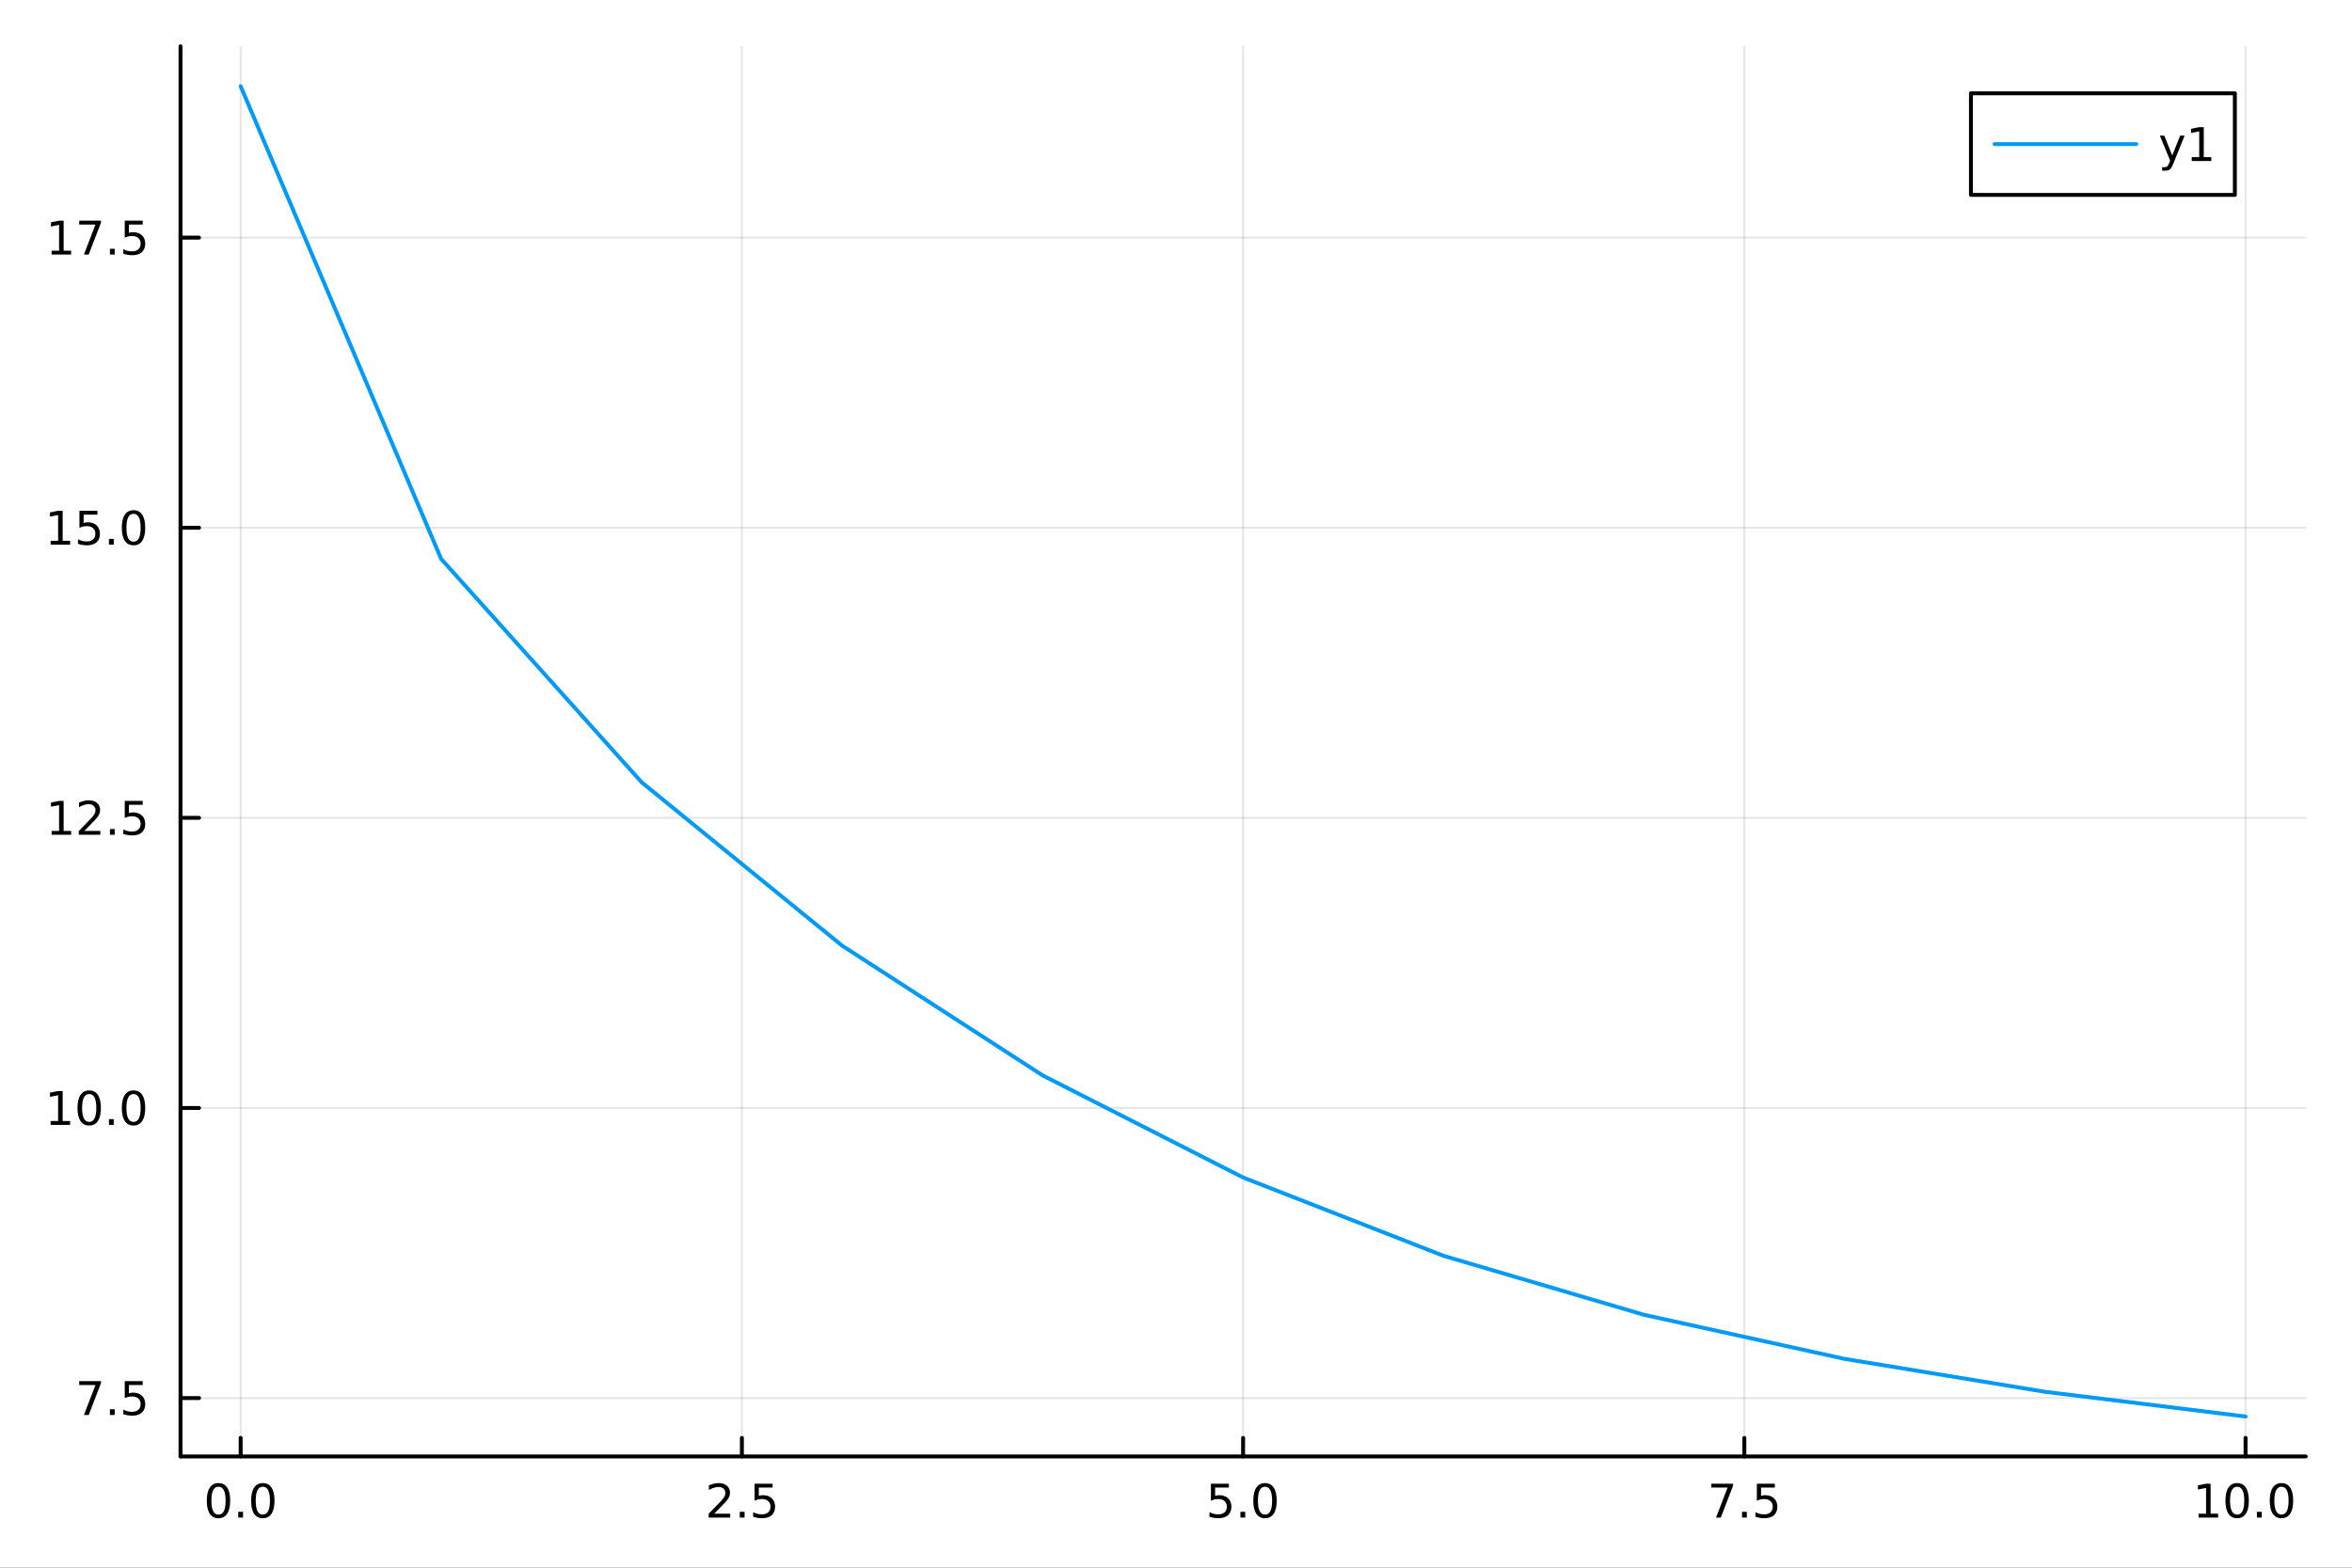 <?xml version="1.0" encoding="utf-8"?>
<svg xmlns="http://www.w3.org/2000/svg" xmlns:xlink="http://www.w3.org/1999/xlink" width="600" height="400" viewBox="0 0 2400 1600">
<rect x="0" y="0" width="2400" height="1600" fill="#333333" stroke="none"/>
<defs>
  <clipPath id="clip900">
    <rect x="0" y="0" width="2400" height="1600"/>
  </clipPath>
</defs>
<path clip-path="url(#clip900)" d="M0 1600 L2400 1600 L2400 0 L0 0  Z" fill="#ffffff" fill-rule="evenodd" fill-opacity="1"/>
<defs>
  <clipPath id="clip901">
    <rect x="480" y="0" width="1681" height="1600"/>
  </clipPath>
</defs>
<path clip-path="url(#clip900)" d="M184.191 1486.45 L2352.76 1486.45 L2352.76 47.244 L184.191 47.244  Z" fill="#ffffff" fill-rule="evenodd" fill-opacity="1"/>
<defs>
  <clipPath id="clip902">
    <rect x="184" y="47" width="2170" height="1440"/>
  </clipPath>
</defs>
<polyline clip-path="url(#clip902)" style="stroke:#000000; stroke-linecap:round; stroke-linejoin:round; stroke-width:2; stroke-opacity:0.1; fill:none" points="245.565,1486.45 245.565,47.244 "/>
<polyline clip-path="url(#clip902)" style="stroke:#000000; stroke-linecap:round; stroke-linejoin:round; stroke-width:2; stroke-opacity:0.1; fill:none" points="757.019,1486.45 757.019,47.244 "/>
<polyline clip-path="url(#clip902)" style="stroke:#000000; stroke-linecap:round; stroke-linejoin:round; stroke-width:2; stroke-opacity:0.1; fill:none" points="1268.47,1486.45 1268.47,47.244 "/>
<polyline clip-path="url(#clip902)" style="stroke:#000000; stroke-linecap:round; stroke-linejoin:round; stroke-width:2; stroke-opacity:0.1; fill:none" points="1779.93,1486.45 1779.93,47.244 "/>
<polyline clip-path="url(#clip902)" style="stroke:#000000; stroke-linecap:round; stroke-linejoin:round; stroke-width:2; stroke-opacity:0.1; fill:none" points="2291.38,1486.45 2291.38,47.244 "/>
<polyline clip-path="url(#clip900)" style="stroke:#000000; stroke-linecap:round; stroke-linejoin:round; stroke-width:4; stroke-opacity:1; fill:none" points="184.191,1486.45 2352.76,1486.45 "/>
<polyline clip-path="url(#clip900)" style="stroke:#000000; stroke-linecap:round; stroke-linejoin:round; stroke-width:4; stroke-opacity:1; fill:none" points="245.565,1486.45 245.565,1467.55 "/>
<polyline clip-path="url(#clip900)" style="stroke:#000000; stroke-linecap:round; stroke-linejoin:round; stroke-width:4; stroke-opacity:1; fill:none" points="757.019,1486.45 757.019,1467.55 "/>
<polyline clip-path="url(#clip900)" style="stroke:#000000; stroke-linecap:round; stroke-linejoin:round; stroke-width:4; stroke-opacity:1; fill:none" points="1268.47,1486.45 1268.47,1467.55 "/>
<polyline clip-path="url(#clip900)" style="stroke:#000000; stroke-linecap:round; stroke-linejoin:round; stroke-width:4; stroke-opacity:1; fill:none" points="1779.93,1486.45 1779.93,1467.55 "/>
<polyline clip-path="url(#clip900)" style="stroke:#000000; stroke-linecap:round; stroke-linejoin:round; stroke-width:4; stroke-opacity:1; fill:none" points="2291.38,1486.45 2291.38,1467.55 "/>
<path clip-path="url(#clip900)" d="M222.95 1517.37 Q219.338 1517.37 217.51 1520.93 Q215.704 1524.47 215.704 1531.6 Q215.704 1538.71 217.51 1542.27 Q219.338 1545.82 222.95 1545.82 Q226.584 1545.82 228.389 1542.27 Q230.218 1538.71 230.218 1531.6 Q230.218 1524.47 228.389 1520.93 Q226.584 1517.37 222.95 1517.37 M222.95 1513.66 Q228.76 1513.66 231.815 1518.27 Q234.894 1522.85 234.894 1531.6 Q234.894 1540.33 231.815 1544.94 Q228.76 1549.52 222.95 1549.52 Q217.139 1549.52 214.061 1544.94 Q211.005 1540.33 211.005 1531.6 Q211.005 1522.85 214.061 1518.27 Q217.139 1513.66 222.95 1513.66 Z" fill="#000000" fill-rule="nonzero" fill-opacity="1" /><path clip-path="url(#clip900)" d="M243.111 1542.97 L247.996 1542.97 L247.996 1548.85 L243.111 1548.85 L243.111 1542.97 Z" fill="#000000" fill-rule="nonzero" fill-opacity="1" /><path clip-path="url(#clip900)" d="M268.181 1517.37 Q264.57 1517.37 262.741 1520.93 Q260.935 1524.47 260.935 1531.6 Q260.935 1538.71 262.741 1542.27 Q264.57 1545.82 268.181 1545.82 Q271.815 1545.82 273.621 1542.27 Q275.449 1538.71 275.449 1531.6 Q275.449 1524.47 273.621 1520.93 Q271.815 1517.37 268.181 1517.37 M268.181 1513.66 Q273.991 1513.66 277.046 1518.27 Q280.125 1522.85 280.125 1531.6 Q280.125 1540.33 277.046 1544.94 Q273.991 1549.52 268.181 1549.52 Q262.371 1549.52 259.292 1544.94 Q256.236 1540.33 256.236 1531.6 Q256.236 1522.85 259.292 1518.27 Q262.371 1513.66 268.181 1513.66 Z" fill="#000000" fill-rule="nonzero" fill-opacity="1" /><path clip-path="url(#clip900)" d="M728.755 1544.91 L745.075 1544.91 L745.075 1548.85 L723.131 1548.85 L723.131 1544.91 Q725.793 1542.16 730.376 1537.53 Q734.982 1532.88 736.163 1531.53 Q738.408 1529.01 739.288 1527.27 Q740.191 1525.51 740.191 1523.82 Q740.191 1521.07 738.246 1519.33 Q736.325 1517.6 733.223 1517.6 Q731.024 1517.6 728.57 1518.36 Q726.14 1519.13 723.362 1520.68 L723.362 1515.95 Q726.186 1514.82 728.64 1514.24 Q731.093 1513.66 733.13 1513.66 Q738.501 1513.66 741.695 1516.35 Q744.89 1519.03 744.89 1523.52 Q744.89 1525.65 744.079 1527.57 Q743.292 1529.47 741.186 1532.07 Q740.607 1532.74 737.505 1535.95 Q734.404 1539.15 728.755 1544.91 Z" fill="#000000" fill-rule="nonzero" fill-opacity="1" /><path clip-path="url(#clip900)" d="M754.89 1542.97 L759.774 1542.97 L759.774 1548.85 L754.89 1548.85 L754.89 1542.97 Z" fill="#000000" fill-rule="nonzero" fill-opacity="1" /><path clip-path="url(#clip900)" d="M770.005 1514.29 L788.362 1514.29 L788.362 1518.22 L774.288 1518.22 L774.288 1526.7 Q775.306 1526.35 776.325 1526.19 Q777.343 1526 778.362 1526 Q784.149 1526 787.528 1529.17 Q790.908 1532.34 790.908 1537.76 Q790.908 1543.34 787.436 1546.44 Q783.964 1549.52 777.644 1549.52 Q775.468 1549.52 773.2 1549.15 Q770.954 1548.78 768.547 1548.04 L768.547 1543.34 Q770.63 1544.47 772.852 1545.03 Q775.075 1545.58 777.552 1545.58 Q781.556 1545.58 783.894 1543.48 Q786.232 1541.37 786.232 1537.76 Q786.232 1534.15 783.894 1532.04 Q781.556 1529.94 777.552 1529.94 Q775.677 1529.94 773.802 1530.35 Q771.95 1530.77 770.005 1531.65 L770.005 1514.29 Z" fill="#000000" fill-rule="nonzero" fill-opacity="1" /><path clip-path="url(#clip900)" d="M1235.64 1514.29 L1253.99 1514.29 L1253.99 1518.22 L1239.92 1518.22 L1239.92 1526.7 Q1240.94 1526.35 1241.96 1526.19 Q1242.98 1526 1243.99 1526 Q1249.78 1526 1253.16 1529.17 Q1256.54 1532.34 1256.54 1537.76 Q1256.54 1543.34 1253.07 1546.44 Q1249.6 1549.52 1243.28 1549.52 Q1241.1 1549.52 1238.83 1549.15 Q1236.59 1548.78 1234.18 1548.04 L1234.18 1543.34 Q1236.26 1544.47 1238.49 1545.03 Q1240.71 1545.58 1243.18 1545.58 Q1247.19 1545.58 1249.53 1543.48 Q1251.86 1541.37 1251.86 1537.76 Q1251.86 1534.15 1249.53 1532.04 Q1247.19 1529.94 1243.18 1529.94 Q1241.31 1529.94 1239.43 1530.35 Q1237.58 1530.77 1235.64 1531.65 L1235.64 1514.29 Z" fill="#000000" fill-rule="nonzero" fill-opacity="1" /><path clip-path="url(#clip900)" d="M1265.75 1542.97 L1270.64 1542.97 L1270.64 1548.85 L1265.75 1548.85 L1265.75 1542.97 Z" fill="#000000" fill-rule="nonzero" fill-opacity="1" /><path clip-path="url(#clip900)" d="M1290.82 1517.37 Q1287.21 1517.37 1285.38 1520.93 Q1283.58 1524.47 1283.58 1531.6 Q1283.58 1538.71 1285.38 1542.27 Q1287.21 1545.82 1290.82 1545.82 Q1294.46 1545.82 1296.26 1542.27 Q1298.09 1538.71 1298.09 1531.6 Q1298.09 1524.47 1296.26 1520.93 Q1294.46 1517.37 1290.82 1517.37 M1290.82 1513.66 Q1296.63 1513.66 1299.69 1518.27 Q1302.77 1522.85 1302.77 1531.6 Q1302.77 1540.33 1299.69 1544.94 Q1296.63 1549.52 1290.82 1549.52 Q1285.01 1549.52 1281.93 1544.94 Q1278.88 1540.33 1278.88 1531.6 Q1278.88 1522.85 1281.93 1518.27 Q1285.01 1513.66 1290.82 1513.66 Z" fill="#000000" fill-rule="nonzero" fill-opacity="1" /><path clip-path="url(#clip900)" d="M1746.25 1514.29 L1768.47 1514.29 L1768.47 1516.28 L1755.92 1548.85 L1751.04 1548.85 L1762.84 1518.22 L1746.25 1518.22 L1746.25 1514.29 Z" fill="#000000" fill-rule="nonzero" fill-opacity="1" /><path clip-path="url(#clip900)" d="M1777.59 1542.97 L1782.47 1542.97 L1782.47 1548.85 L1777.59 1548.85 L1777.59 1542.97 Z" fill="#000000" fill-rule="nonzero" fill-opacity="1" /><path clip-path="url(#clip900)" d="M1792.71 1514.29 L1811.06 1514.29 L1811.06 1518.22 L1796.99 1518.22 L1796.99 1526.7 Q1798.01 1526.35 1799.02 1526.19 Q1800.04 1526 1801.06 1526 Q1806.85 1526 1810.23 1529.17 Q1813.61 1532.34 1813.61 1537.76 Q1813.61 1543.34 1810.14 1546.44 Q1806.66 1549.52 1800.34 1549.52 Q1798.17 1549.52 1795.9 1549.15 Q1793.65 1548.78 1791.25 1548.04 L1791.25 1543.34 Q1793.33 1544.47 1795.55 1545.03 Q1797.77 1545.58 1800.25 1545.58 Q1804.26 1545.58 1806.59 1543.48 Q1808.93 1541.37 1808.93 1537.76 Q1808.93 1534.15 1806.59 1532.04 Q1804.26 1529.94 1800.25 1529.94 Q1798.38 1529.94 1796.5 1530.35 Q1794.65 1530.77 1792.71 1531.65 L1792.71 1514.29 Z" fill="#000000" fill-rule="nonzero" fill-opacity="1" /><path clip-path="url(#clip900)" d="M2243.45 1544.91 L2251.09 1544.91 L2251.09 1518.55 L2242.78 1520.21 L2242.78 1515.95 L2251.05 1514.29 L2255.72 1514.29 L2255.72 1544.91 L2263.36 1544.91 L2263.36 1548.85 L2243.45 1548.85 L2243.45 1544.91 Z" fill="#000000" fill-rule="nonzero" fill-opacity="1" /><path clip-path="url(#clip900)" d="M2282.81 1517.37 Q2279.19 1517.37 2277.37 1520.93 Q2275.56 1524.47 2275.56 1531.6 Q2275.56 1538.71 2277.37 1542.27 Q2279.19 1545.82 2282.81 1545.82 Q2286.44 1545.82 2288.24 1542.27 Q2290.07 1538.71 2290.07 1531.6 Q2290.07 1524.47 2288.24 1520.93 Q2286.44 1517.37 2282.81 1517.37 M2282.81 1513.66 Q2288.62 1513.66 2291.67 1518.27 Q2294.75 1522.85 2294.75 1531.6 Q2294.75 1540.33 2291.67 1544.94 Q2288.62 1549.52 2282.81 1549.52 Q2276.99 1549.52 2273.92 1544.94 Q2270.86 1540.33 2270.86 1531.6 Q2270.86 1522.85 2273.92 1518.27 Q2276.99 1513.66 2282.81 1513.66 Z" fill="#000000" fill-rule="nonzero" fill-opacity="1" /><path clip-path="url(#clip900)" d="M2302.97 1542.97 L2307.85 1542.97 L2307.85 1548.85 L2302.97 1548.85 L2302.97 1542.97 Z" fill="#000000" fill-rule="nonzero" fill-opacity="1" /><path clip-path="url(#clip900)" d="M2328.04 1517.37 Q2324.43 1517.37 2322.6 1520.93 Q2320.79 1524.47 2320.79 1531.6 Q2320.79 1538.71 2322.6 1542.27 Q2324.43 1545.82 2328.04 1545.82 Q2331.67 1545.82 2333.48 1542.27 Q2335.3 1538.71 2335.3 1531.6 Q2335.3 1524.47 2333.48 1520.93 Q2331.67 1517.37 2328.04 1517.37 M2328.04 1513.66 Q2333.85 1513.66 2336.9 1518.27 Q2339.98 1522.85 2339.98 1531.6 Q2339.98 1540.33 2336.9 1544.94 Q2333.85 1549.52 2328.04 1549.52 Q2322.23 1549.52 2319.15 1544.94 Q2316.09 1540.33 2316.09 1531.6 Q2316.09 1522.85 2319.15 1518.27 Q2322.23 1513.66 2328.04 1513.66 Z" fill="#000000" fill-rule="nonzero" fill-opacity="1" /><polyline clip-path="url(#clip902)" style="stroke:#000000; stroke-linecap:round; stroke-linejoin:round; stroke-width:2; stroke-opacity:0.1; fill:none" points="184.191,1426.89 2352.76,1426.89 "/>
<polyline clip-path="url(#clip902)" style="stroke:#000000; stroke-linecap:round; stroke-linejoin:round; stroke-width:2; stroke-opacity:0.1; fill:none" points="184.191,1130.8 2352.76,1130.8 "/>
<polyline clip-path="url(#clip902)" style="stroke:#000000; stroke-linecap:round; stroke-linejoin:round; stroke-width:2; stroke-opacity:0.1; fill:none" points="184.191,834.703 2352.76,834.703 "/>
<polyline clip-path="url(#clip902)" style="stroke:#000000; stroke-linecap:round; stroke-linejoin:round; stroke-width:2; stroke-opacity:0.1; fill:none" points="184.191,538.61 2352.76,538.61 "/>
<polyline clip-path="url(#clip902)" style="stroke:#000000; stroke-linecap:round; stroke-linejoin:round; stroke-width:2; stroke-opacity:0.1; fill:none" points="184.191,242.517 2352.76,242.517 "/>
<polyline clip-path="url(#clip900)" style="stroke:#000000; stroke-linecap:round; stroke-linejoin:round; stroke-width:4; stroke-opacity:1; fill:none" points="184.191,1486.45 184.191,47.244 "/>
<polyline clip-path="url(#clip900)" style="stroke:#000000; stroke-linecap:round; stroke-linejoin:round; stroke-width:4; stroke-opacity:1; fill:none" points="184.191,1426.89 203.088,1426.89 "/>
<polyline clip-path="url(#clip900)" style="stroke:#000000; stroke-linecap:round; stroke-linejoin:round; stroke-width:4; stroke-opacity:1; fill:none" points="184.191,1130.8 203.088,1130.8 "/>
<polyline clip-path="url(#clip900)" style="stroke:#000000; stroke-linecap:round; stroke-linejoin:round; stroke-width:4; stroke-opacity:1; fill:none" points="184.191,834.703 203.088,834.703 "/>
<polyline clip-path="url(#clip900)" style="stroke:#000000; stroke-linecap:round; stroke-linejoin:round; stroke-width:4; stroke-opacity:1; fill:none" points="184.191,538.61 203.088,538.61 "/>
<polyline clip-path="url(#clip900)" style="stroke:#000000; stroke-linecap:round; stroke-linejoin:round; stroke-width:4; stroke-opacity:1; fill:none" points="184.191,242.517 203.088,242.517 "/>
<path clip-path="url(#clip900)" d="M80.83 1409.61 L103.052 1409.61 L103.052 1411.6 L90.506 1444.17 L85.622 1444.17 L97.427 1413.54 L80.83 1413.54 L80.83 1409.61 Z" fill="#000000" fill-rule="nonzero" fill-opacity="1" /><path clip-path="url(#clip900)" d="M112.172 1438.29 L117.057 1438.29 L117.057 1444.17 L112.172 1444.17 L112.172 1438.29 Z" fill="#000000" fill-rule="nonzero" fill-opacity="1" /><path clip-path="url(#clip900)" d="M127.288 1409.61 L145.644 1409.61 L145.644 1413.54 L131.57 1413.54 L131.57 1422.02 Q132.589 1421.67 133.607 1421.51 Q134.626 1421.32 135.644 1421.32 Q141.431 1421.32 144.811 1424.49 Q148.191 1427.66 148.191 1433.08 Q148.191 1438.66 144.718 1441.76 Q141.246 1444.84 134.927 1444.84 Q132.751 1444.84 130.482 1444.47 Q128.237 1444.1 125.83 1443.36 L125.83 1438.66 Q127.913 1439.79 130.135 1440.35 Q132.357 1440.91 134.834 1440.91 Q138.839 1440.91 141.177 1438.8 Q143.515 1436.69 143.515 1433.08 Q143.515 1429.47 141.177 1427.36 Q138.839 1425.26 134.834 1425.26 Q132.959 1425.26 131.084 1425.67 Q129.232 1426.09 127.288 1426.97 L127.288 1409.61 Z" fill="#000000" fill-rule="nonzero" fill-opacity="1" /><path clip-path="url(#clip900)" d="M51.663 1144.14 L59.302 1144.14 L59.302 1117.78 L50.992 1119.44 L50.992 1115.18 L59.256 1113.52 L63.932 1113.52 L63.932 1144.14 L71.571 1144.14 L71.571 1148.08 L51.663 1148.08 L51.663 1144.14 Z" fill="#000000" fill-rule="nonzero" fill-opacity="1" /><path clip-path="url(#clip900)" d="M91.015 1116.6 Q87.404 1116.6 85.575 1120.16 Q83.77 1123.7 83.77 1130.83 Q83.77 1137.94 85.575 1141.5 Q87.404 1145.04 91.015 1145.04 Q94.649 1145.04 96.455 1141.5 Q98.284 1137.94 98.284 1130.83 Q98.284 1123.7 96.455 1120.16 Q94.649 1116.6 91.015 1116.6 M91.015 1112.89 Q96.825 1112.89 99.881 1117.5 Q102.959 1122.08 102.959 1130.83 Q102.959 1139.56 99.881 1144.16 Q96.825 1148.75 91.015 1148.75 Q85.205 1148.75 82.126 1144.16 Q79.071 1139.56 79.071 1130.83 Q79.071 1122.08 82.126 1117.5 Q85.205 1112.89 91.015 1112.89 Z" fill="#000000" fill-rule="nonzero" fill-opacity="1" /><path clip-path="url(#clip900)" d="M111.177 1142.2 L116.061 1142.2 L116.061 1148.08 L111.177 1148.08 L111.177 1142.2 Z" fill="#000000" fill-rule="nonzero" fill-opacity="1" /><path clip-path="url(#clip900)" d="M136.246 1116.6 Q132.635 1116.6 130.807 1120.16 Q129.001 1123.7 129.001 1130.83 Q129.001 1137.94 130.807 1141.5 Q132.635 1145.04 136.246 1145.04 Q139.881 1145.04 141.686 1141.5 Q143.515 1137.94 143.515 1130.83 Q143.515 1123.7 141.686 1120.16 Q139.881 1116.6 136.246 1116.6 M136.246 1112.89 Q142.056 1112.89 145.112 1117.5 Q148.191 1122.08 148.191 1130.83 Q148.191 1139.56 145.112 1144.16 Q142.056 1148.75 136.246 1148.75 Q130.436 1148.75 127.357 1144.16 Q124.302 1139.56 124.302 1130.83 Q124.302 1122.08 127.357 1117.5 Q130.436 1112.89 136.246 1112.89 Z" fill="#000000" fill-rule="nonzero" fill-opacity="1" /><path clip-path="url(#clip900)" d="M52.659 848.048 L60.298 848.048 L60.298 821.682 L51.987 823.349 L51.987 819.09 L60.251 817.423 L64.927 817.423 L64.927 848.048 L72.566 848.048 L72.566 851.983 L52.659 851.983 L52.659 848.048 Z" fill="#000000" fill-rule="nonzero" fill-opacity="1" /><path clip-path="url(#clip900)" d="M86.038 848.048 L102.358 848.048 L102.358 851.983 L80.413 851.983 L80.413 848.048 Q83.075 845.293 87.659 840.664 Q92.265 836.011 93.446 834.668 Q95.691 832.145 96.571 830.409 Q97.473 828.65 97.473 826.96 Q97.473 824.206 95.529 822.469 Q93.608 820.733 90.506 820.733 Q88.307 820.733 85.853 821.497 Q83.422 822.261 80.645 823.812 L80.645 819.09 Q83.469 817.956 85.922 817.377 Q88.376 816.798 90.413 816.798 Q95.784 816.798 98.978 819.483 Q102.172 822.169 102.172 826.659 Q102.172 828.789 101.362 830.71 Q100.575 832.608 98.469 835.201 Q97.89 835.872 94.788 839.09 Q91.686 842.284 86.038 848.048 Z" fill="#000000" fill-rule="nonzero" fill-opacity="1" /><path clip-path="url(#clip900)" d="M112.172 846.104 L117.057 846.104 L117.057 851.983 L112.172 851.983 L112.172 846.104 Z" fill="#000000" fill-rule="nonzero" fill-opacity="1" /><path clip-path="url(#clip900)" d="M127.288 817.423 L145.644 817.423 L145.644 821.358 L131.57 821.358 L131.57 829.831 Q132.589 829.483 133.607 829.321 Q134.626 829.136 135.644 829.136 Q141.431 829.136 144.811 832.307 Q148.191 835.479 148.191 840.895 Q148.191 846.474 144.718 849.576 Q141.246 852.654 134.927 852.654 Q132.751 852.654 130.482 852.284 Q128.237 851.914 125.83 851.173 L125.83 846.474 Q127.913 847.608 130.135 848.164 Q132.357 848.719 134.834 848.719 Q138.839 848.719 141.177 846.613 Q143.515 844.506 143.515 840.895 Q143.515 837.284 141.177 835.178 Q138.839 833.071 134.834 833.071 Q132.959 833.071 131.084 833.488 Q129.232 833.905 127.288 834.784 L127.288 817.423 Z" fill="#000000" fill-rule="nonzero" fill-opacity="1" /><path clip-path="url(#clip900)" d="M51.663 551.955 L59.302 551.955 L59.302 525.589 L50.992 527.256 L50.992 522.997 L59.256 521.33 L63.932 521.33 L63.932 551.955 L71.571 551.955 L71.571 555.89 L51.663 555.89 L51.663 551.955 Z" fill="#000000" fill-rule="nonzero" fill-opacity="1" /><path clip-path="url(#clip900)" d="M81.061 521.33 L99.418 521.33 L99.418 525.265 L85.344 525.265 L85.344 533.737 Q86.362 533.39 87.381 533.228 Q88.399 533.043 89.418 533.043 Q95.205 533.043 98.585 536.214 Q101.964 539.385 101.964 544.802 Q101.964 550.381 98.492 553.483 Q95.02 556.561 88.7 556.561 Q86.524 556.561 84.256 556.191 Q82.01 555.821 79.603 555.08 L79.603 550.381 Q81.686 551.515 83.909 552.071 Q86.131 552.626 88.608 552.626 Q92.612 552.626 94.95 550.52 Q97.288 548.413 97.288 544.802 Q97.288 541.191 94.95 539.085 Q92.612 536.978 88.608 536.978 Q86.733 536.978 84.858 537.395 Q83.006 537.811 81.061 538.691 L81.061 521.33 Z" fill="#000000" fill-rule="nonzero" fill-opacity="1" /><path clip-path="url(#clip900)" d="M111.177 550.01 L116.061 550.01 L116.061 555.89 L111.177 555.89 L111.177 550.01 Z" fill="#000000" fill-rule="nonzero" fill-opacity="1" /><path clip-path="url(#clip900)" d="M136.246 524.409 Q132.635 524.409 130.807 527.973 Q129.001 531.515 129.001 538.645 Q129.001 545.751 130.807 549.316 Q132.635 552.858 136.246 552.858 Q139.881 552.858 141.686 549.316 Q143.515 545.751 143.515 538.645 Q143.515 531.515 141.686 527.973 Q139.881 524.409 136.246 524.409 M136.246 520.705 Q142.056 520.705 145.112 525.311 Q148.191 529.895 148.191 538.645 Q148.191 547.372 145.112 551.978 Q142.056 556.561 136.246 556.561 Q130.436 556.561 127.357 551.978 Q124.302 547.372 124.302 538.645 Q124.302 529.895 127.357 525.311 Q130.436 520.705 136.246 520.705 Z" fill="#000000" fill-rule="nonzero" fill-opacity="1" /><path clip-path="url(#clip900)" d="M52.659 255.862 L60.298 255.862 L60.298 229.496 L51.987 231.163 L51.987 226.903 L60.251 225.237 L64.927 225.237 L64.927 255.862 L72.566 255.862 L72.566 259.797 L52.659 259.797 L52.659 255.862 Z" fill="#000000" fill-rule="nonzero" fill-opacity="1" /><path clip-path="url(#clip900)" d="M80.83 225.237 L103.052 225.237 L103.052 227.228 L90.506 259.797 L85.622 259.797 L97.427 229.172 L80.83 229.172 L80.83 225.237 Z" fill="#000000" fill-rule="nonzero" fill-opacity="1" /><path clip-path="url(#clip900)" d="M112.172 253.917 L117.057 253.917 L117.057 259.797 L112.172 259.797 L112.172 253.917 Z" fill="#000000" fill-rule="nonzero" fill-opacity="1" /><path clip-path="url(#clip900)" d="M127.288 225.237 L145.644 225.237 L145.644 229.172 L131.57 229.172 L131.57 237.644 Q132.589 237.297 133.607 237.135 Q134.626 236.95 135.644 236.95 Q141.431 236.95 144.811 240.121 Q148.191 243.292 148.191 248.709 Q148.191 254.288 144.718 257.389 Q141.246 260.468 134.927 260.468 Q132.751 260.468 130.482 260.098 Q128.237 259.727 125.83 258.987 L125.83 254.288 Q127.913 255.422 130.135 255.977 Q132.357 256.533 134.834 256.533 Q138.839 256.533 141.177 254.426 Q143.515 252.32 143.515 248.709 Q143.515 245.098 141.177 242.991 Q138.839 240.885 134.834 240.885 Q132.959 240.885 131.084 241.302 Q129.232 241.718 127.288 242.598 L127.288 225.237 Z" fill="#000000" fill-rule="nonzero" fill-opacity="1" /><polyline clip-path="url(#clip902)" style="stroke:#009af9; stroke-linecap:round; stroke-linejoin:round; stroke-width:4; stroke-opacity:1; fill:none" points="245.565,87.976 450.147,570.433 654.728,798.394 859.31,965.16 1063.89,1097.56 1268.47,1201.76 1473.05,1281.72 1677.64,1341.93 1882.22,1386.89 2086.8,1420.47 2291.38,1445.72 "/>
<path clip-path="url(#clip900)" d="M2011.18 198.898 L2280.47 198.898 L2280.47 95.218 L2011.18 95.218  Z" fill="#ffffff" fill-rule="evenodd" fill-opacity="1"/>
<polyline clip-path="url(#clip900)" style="stroke:#000000; stroke-linecap:round; stroke-linejoin:round; stroke-width:4; stroke-opacity:1; fill:none" points="2011.18,198.898 2280.47,198.898 2280.47,95.218 2011.18,95.218 2011.18,198.898 "/>
<polyline clip-path="url(#clip900)" style="stroke:#009af9; stroke-linecap:round; stroke-linejoin:round; stroke-width:4; stroke-opacity:1; fill:none" points="2035.28,147.058 2179.85,147.058 "/>
<path clip-path="url(#clip900)" d="M2217.79 166.745 Q2215.98 171.375 2214.27 172.787 Q2212.56 174.199 2209.69 174.199 L2206.28 174.199 L2206.28 170.634 L2208.78 170.634 Q2210.54 170.634 2211.51 169.8 Q2212.49 168.967 2213.67 165.865 L2214.43 163.921 L2203.94 138.412 L2208.46 138.412 L2216.56 158.689 L2224.66 138.412 L2229.18 138.412 L2217.79 166.745 Z" fill="#000000" fill-rule="nonzero" fill-opacity="1" /><path clip-path="url(#clip900)" d="M2236.47 160.402 L2244.11 160.402 L2244.11 134.037 L2235.8 135.703 L2235.8 131.444 L2244.06 129.778 L2248.74 129.778 L2248.74 160.402 L2256.38 160.402 L2256.38 164.338 L2236.47 164.338 L2236.47 160.402 Z" fill="#000000" fill-rule="nonzero" fill-opacity="1" /></svg>
